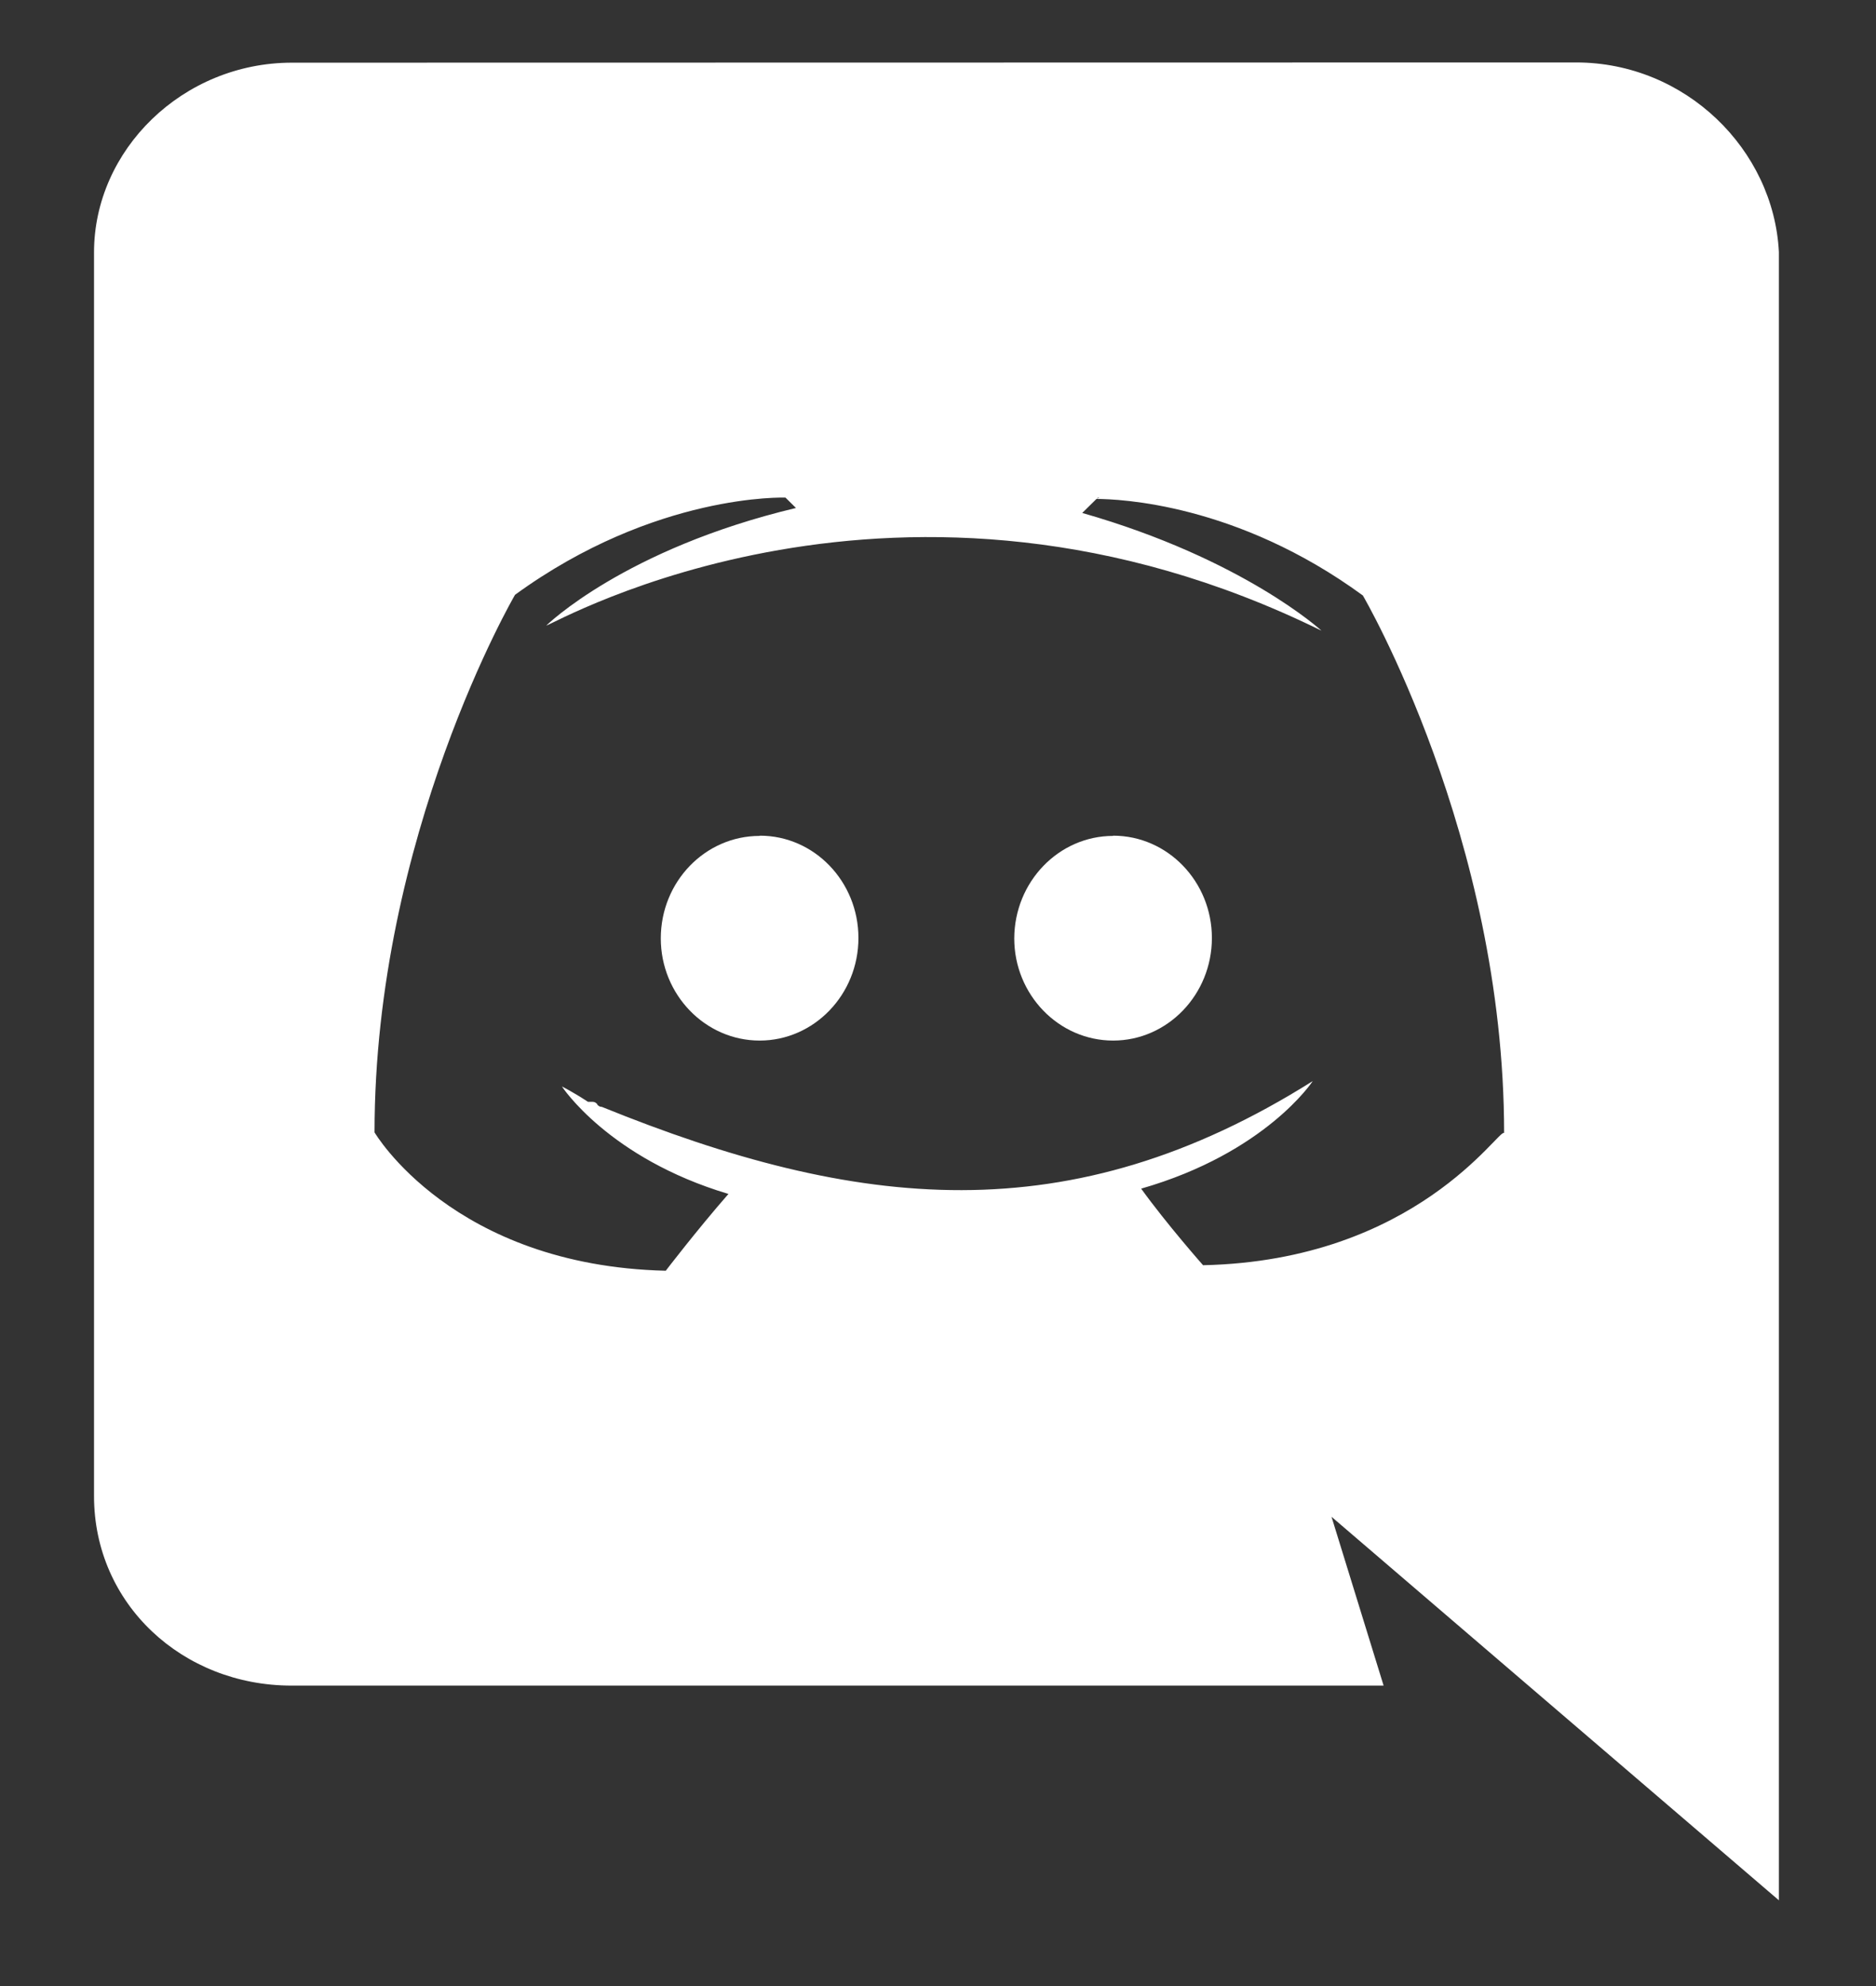 <svg width="17" height="18" viewBox="0 0 17 18" fill="none" xmlns="http://www.w3.org/2000/svg">
<rect x="0" y="0" width="17" height="18" fill="#333333" stroke="none"/>
<path d="M2.642 15.277H12.538L12.066 13.747C12.136 13.808 16.12 17.223 16.12 17.223V2.284C16.073 1.356 15.274 0.566 14.282 0.566L2.646 0.568C1.655 0.568 0.852 1.359 0.852 2.288V13.559C0.852 14.538 1.654 15.277 2.642 15.277ZM9.963 4.511L9.94 4.519L9.948 4.511H9.963ZM4.667 5.391C5.939 4.465 7.118 4.51 7.118 4.51L7.213 4.604C5.656 4.975 4.95 5.67 4.95 5.67C5.023 5.655 8.166 3.842 11.975 5.716C11.975 5.716 11.268 5.066 9.807 4.649L9.936 4.522C10.138 4.523 11.207 4.561 12.35 5.397C12.35 5.397 13.63 7.583 13.63 10.269C13.588 10.218 12.836 11.425 10.902 11.467C10.902 11.467 10.574 11.096 10.341 10.773C11.472 10.448 11.896 9.798 11.896 9.798C9.694 11.185 7.763 10.969 5.454 10.032C5.433 10.032 5.423 10.022 5.412 10.011V10.007C5.401 9.996 5.391 9.986 5.37 9.986H5.328C5.186 9.893 5.092 9.847 5.092 9.847C5.092 9.847 5.515 10.497 6.601 10.821C6.316 11.147 6.033 11.517 6.033 11.517C4.1 11.471 3.394 10.263 3.394 10.263C3.394 7.573 4.667 5.391 4.667 5.391Z" fill="white"/>
<path d="M10.087 9.431C10.58 9.431 10.982 9.014 10.982 8.501C10.982 7.991 10.582 7.574 10.087 7.574V7.576C9.595 7.576 9.193 7.991 9.191 8.505C9.191 9.014 9.593 9.431 10.087 9.431Z" fill="white"/>
<path d="M6.884 9.431C7.377 9.431 7.779 9.014 7.779 8.501C7.779 7.991 7.38 7.574 6.886 7.574L6.884 7.576C6.39 7.576 5.988 7.991 5.988 8.505C5.988 9.014 6.39 9.431 6.884 9.431Z" fill="white"/>
</svg>
